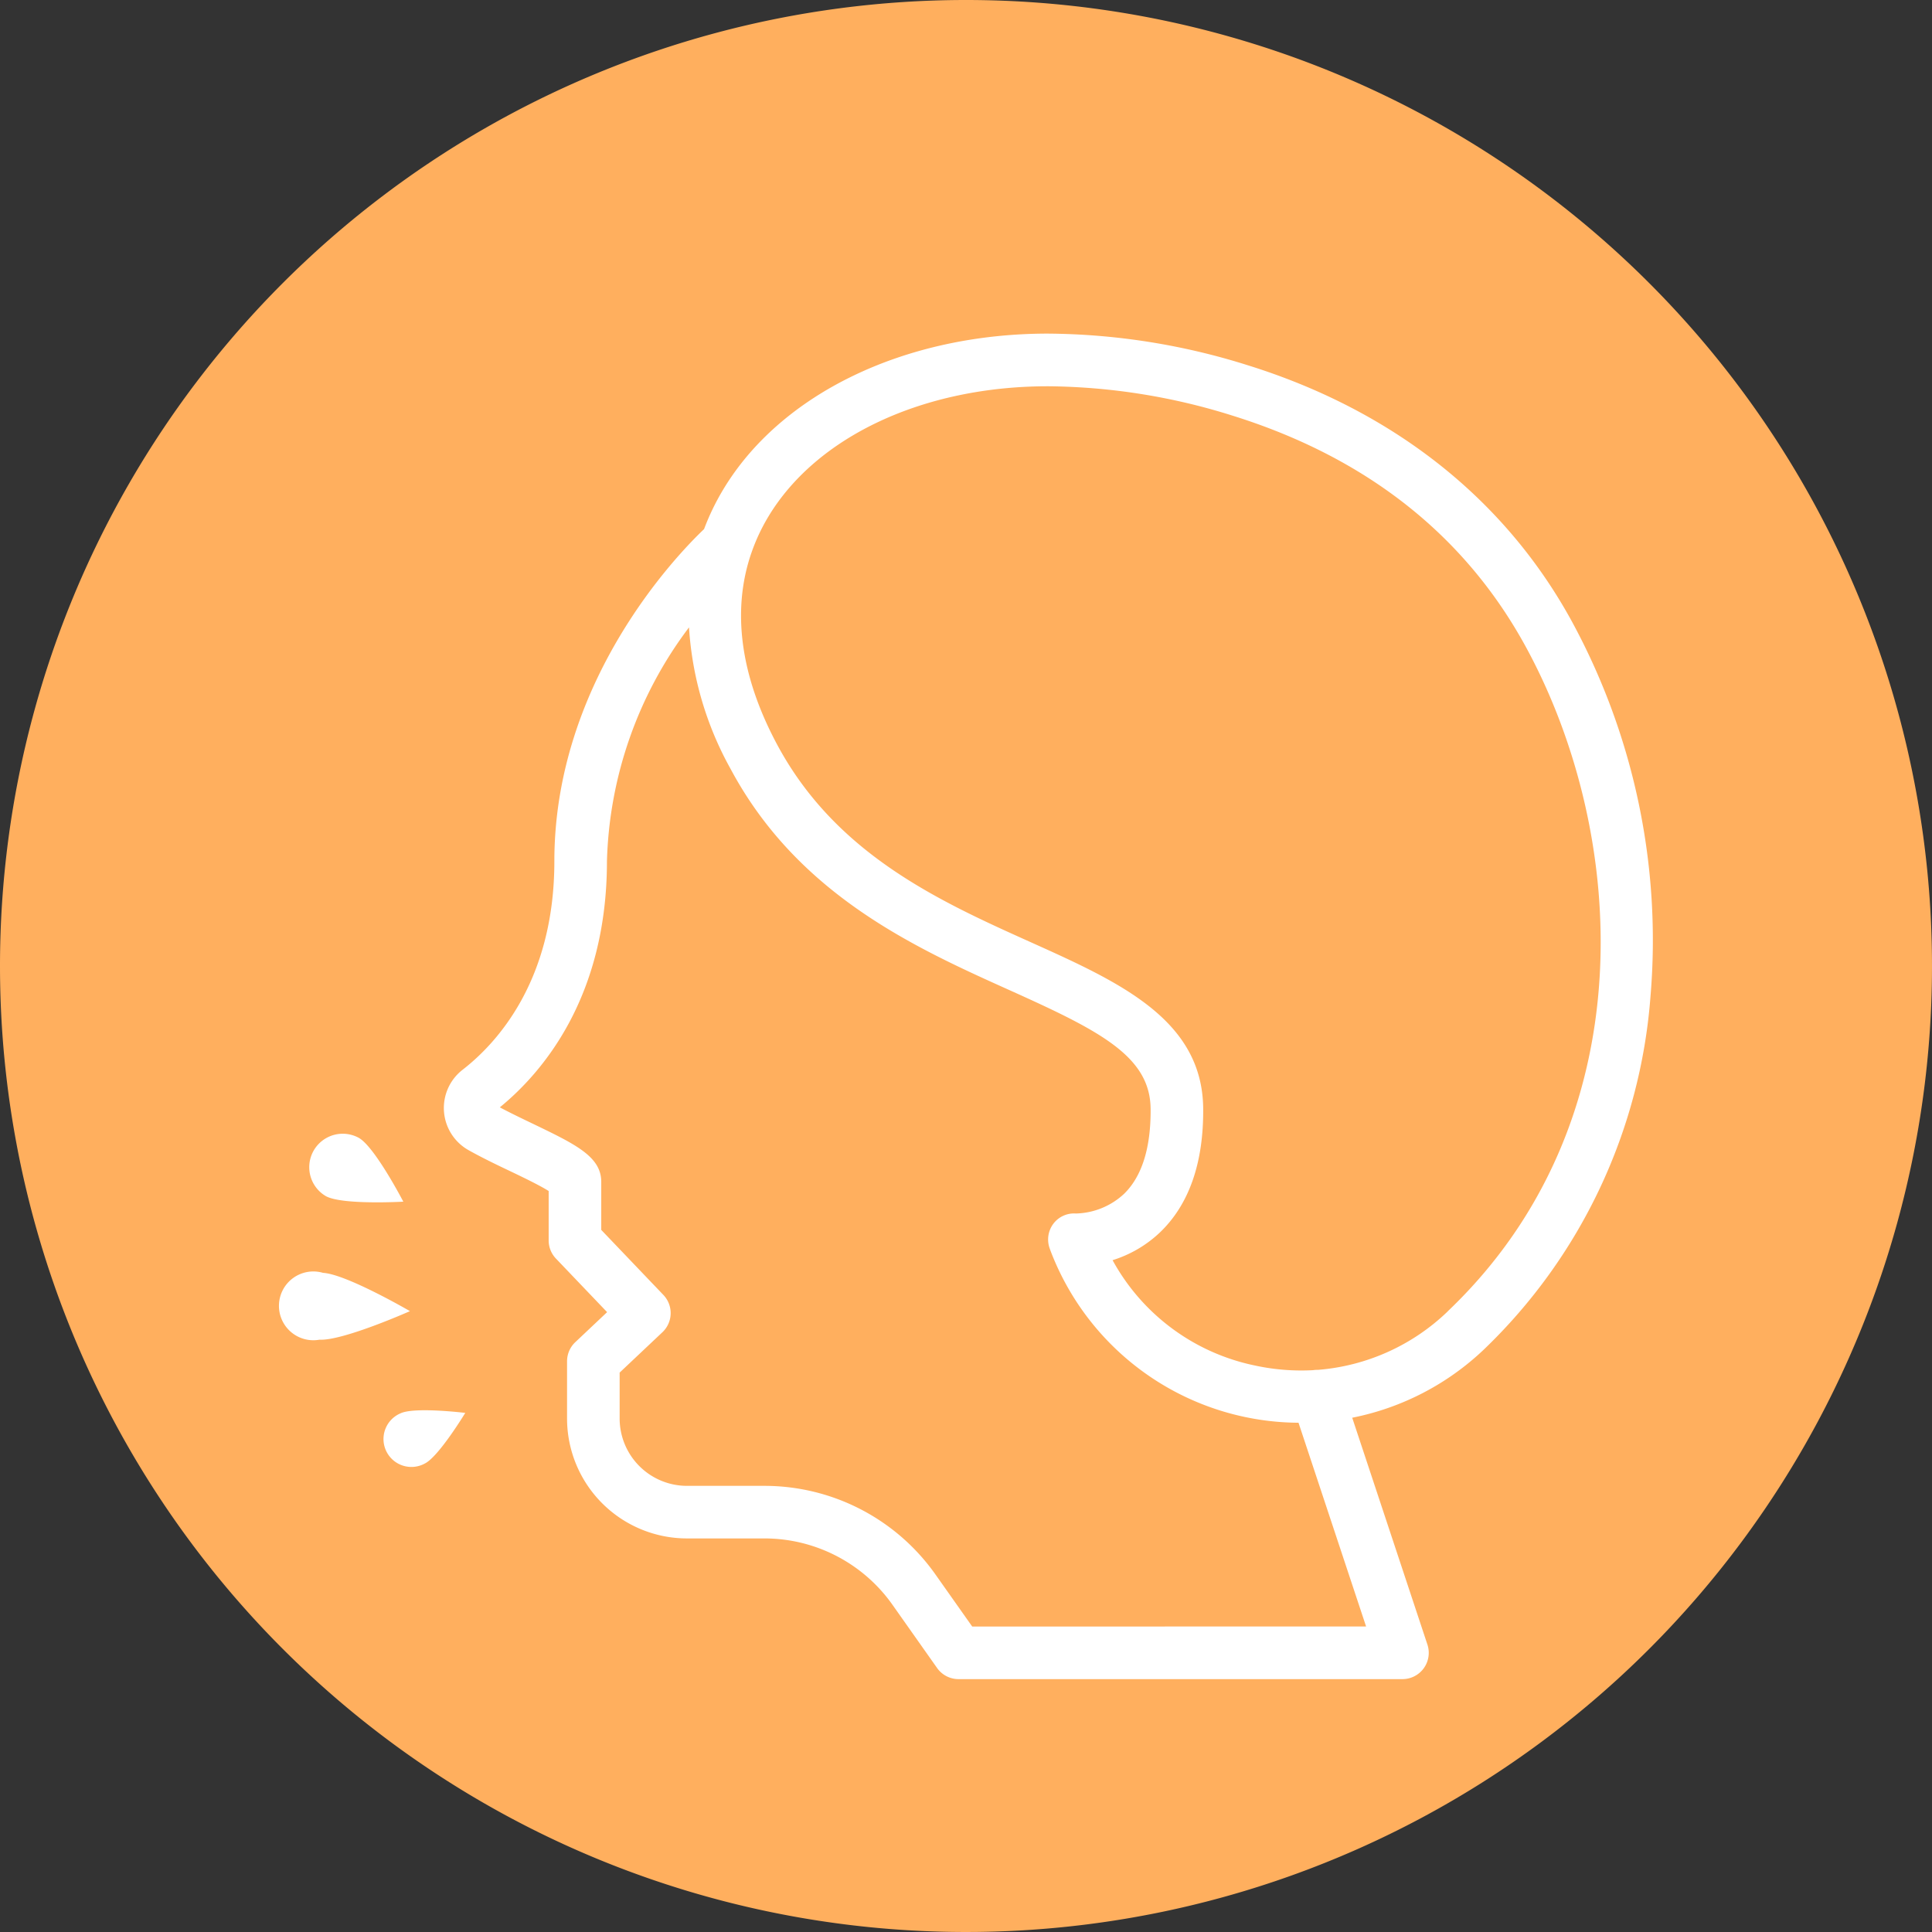 <svg xmlns="http://www.w3.org/2000/svg" width="107.902" height="107.902" viewBox="0 0 107.902 107.902">
  <rect x="0" y="0" width="107.902" height="107.902" fill="#333333" stroke="none"/>
  <g id="感冒icon" transform="translate(-287.774 -1422.834)">
    <path id="Path_72" data-name="Path 72" d="M53.951,0A53.951,53.951,0,1,1,0,53.951,53.951,53.951,0,0,1,53.951,0Z" transform="translate(287.774 1422.834)" fill="#ffaf5e"/>
    <g id="Group_14" data-name="Group 14" transform="translate(303.356 1441.464)">
      <path id="Path_39" data-name="Path 39" d="M401.537,1251.322c-3.715-6.874-9.975-11.854-18.105-14.4a37.86,37.86,0,0,0-11.237-1.785c-7.958.006-14.9,3.345-18.121,8.718a13.543,13.543,0,0,0-1.063,2.2c-1.517,1.444-8.361,8.518-8.361,18.547,0,6.681-3.214,10.169-5.13,11.653a2.7,2.7,0,0,0,.331,4.482c.722.406,1.535.8,2.32,1.172.695.333,1.68.806,2.161,1.115v2.759a1.465,1.465,0,0,0,.407,1.014l2.857,2.991-1.777,1.677a1.467,1.467,0,0,0-.46,1.066v3.2a6.7,6.7,0,0,0,6.695,6.695h4.331a8.756,8.756,0,0,1,7.177,3.746l2.463,3.49a1.467,1.467,0,0,0,1.2.622h24.792a1.468,1.468,0,0,0,1.393-1.93l-4.2-12.669a14.86,14.86,0,0,0,7.358-3.814,30.511,30.511,0,0,0,9.3-19.71A37.287,37.287,0,0,0,401.537,1251.322Zm-33.55,56.025-2.021-2.863a11.689,11.689,0,0,0-9.579-4.994h-4.331a3.764,3.764,0,0,1-3.76-3.759v-2.567l2.39-2.255a1.469,1.469,0,0,0,.054-2.081l-3.471-3.633v-2.682c0-1.415-1.44-2.1-3.826-3.25-.626-.3-1.269-.609-1.839-.913,2.36-1.927,5.983-6.127,5.983-13.748a22.683,22.683,0,0,1,4.583-13.058,18.621,18.621,0,0,0,2.32,7.9c3.765,7.043,10.322,9.995,15.59,12.365,5.011,2.257,7.849,3.677,7.871,6.63.017,2.168-.481,3.762-1.481,4.74a4.09,4.09,0,0,1-2.684,1.1h-.012a1.446,1.446,0,0,0-1.255.572,1.466,1.466,0,0,0-.206,1.375c.006.018.064.186.177.462a14.911,14.911,0,0,0,13.721,9.277l3.774,11.379Zm26.557-17.6a11.788,11.788,0,0,1-7.243,3.264,1.514,1.514,0,0,0-.276.018,12.214,12.214,0,0,1-3.248-.26,11.773,11.773,0,0,1-7.951-5.883,6.755,6.755,0,0,0,2.648-1.553c1.625-1.557,2.437-3.881,2.413-6.909-.038-4.979-4.684-7.07-9.6-9.283-5.116-2.3-10.914-4.913-14.206-11.072-2.046-3.827-2.527-7.465-1.438-10.654l.014-.037a10.69,10.69,0,0,1,.938-2.009c2.7-4.5,8.681-7.291,15.622-7.291h.042a35.17,35.17,0,0,1,10.3,1.651c7.49,2.347,13.008,6.72,16.4,13C404.6,1263.159,405.622,1279.2,394.543,1289.743Z" transform="translate(-329.271 -1235.135)" fill="#fff"/>
      <path id="Path_40" data-name="Path 40" d="M332.726,1278.3a1.87,1.87,0,0,1,1.848-3.251c.9.51,2.485,3.564,2.485,3.564S333.624,1278.81,332.726,1278.3Z" transform="translate(-330.116 -1230.13)" fill="#fff"/>
      <path id="Path_41" data-name="Path 41" d="M332.563,1285.451a1.921,1.921,0,1,1,.2-3.733c1.3.071,4.853,2.138,4.853,2.138S333.867,1285.523,332.563,1285.451Z" transform="translate(-330.302 -1229.259)" fill="#fff"/>
      <path id="Path_42" data-name="Path 42" d="M337.784,1291.507a1.559,1.559,0,1,1-1.364-2.8c.775-.377,3.624-.028,3.624-.028S338.558,1291.13,337.784,1291.507Z" transform="translate(-329.641 -1228.399)" fill="#fff"/>
    </g>
  </g>
</svg>
